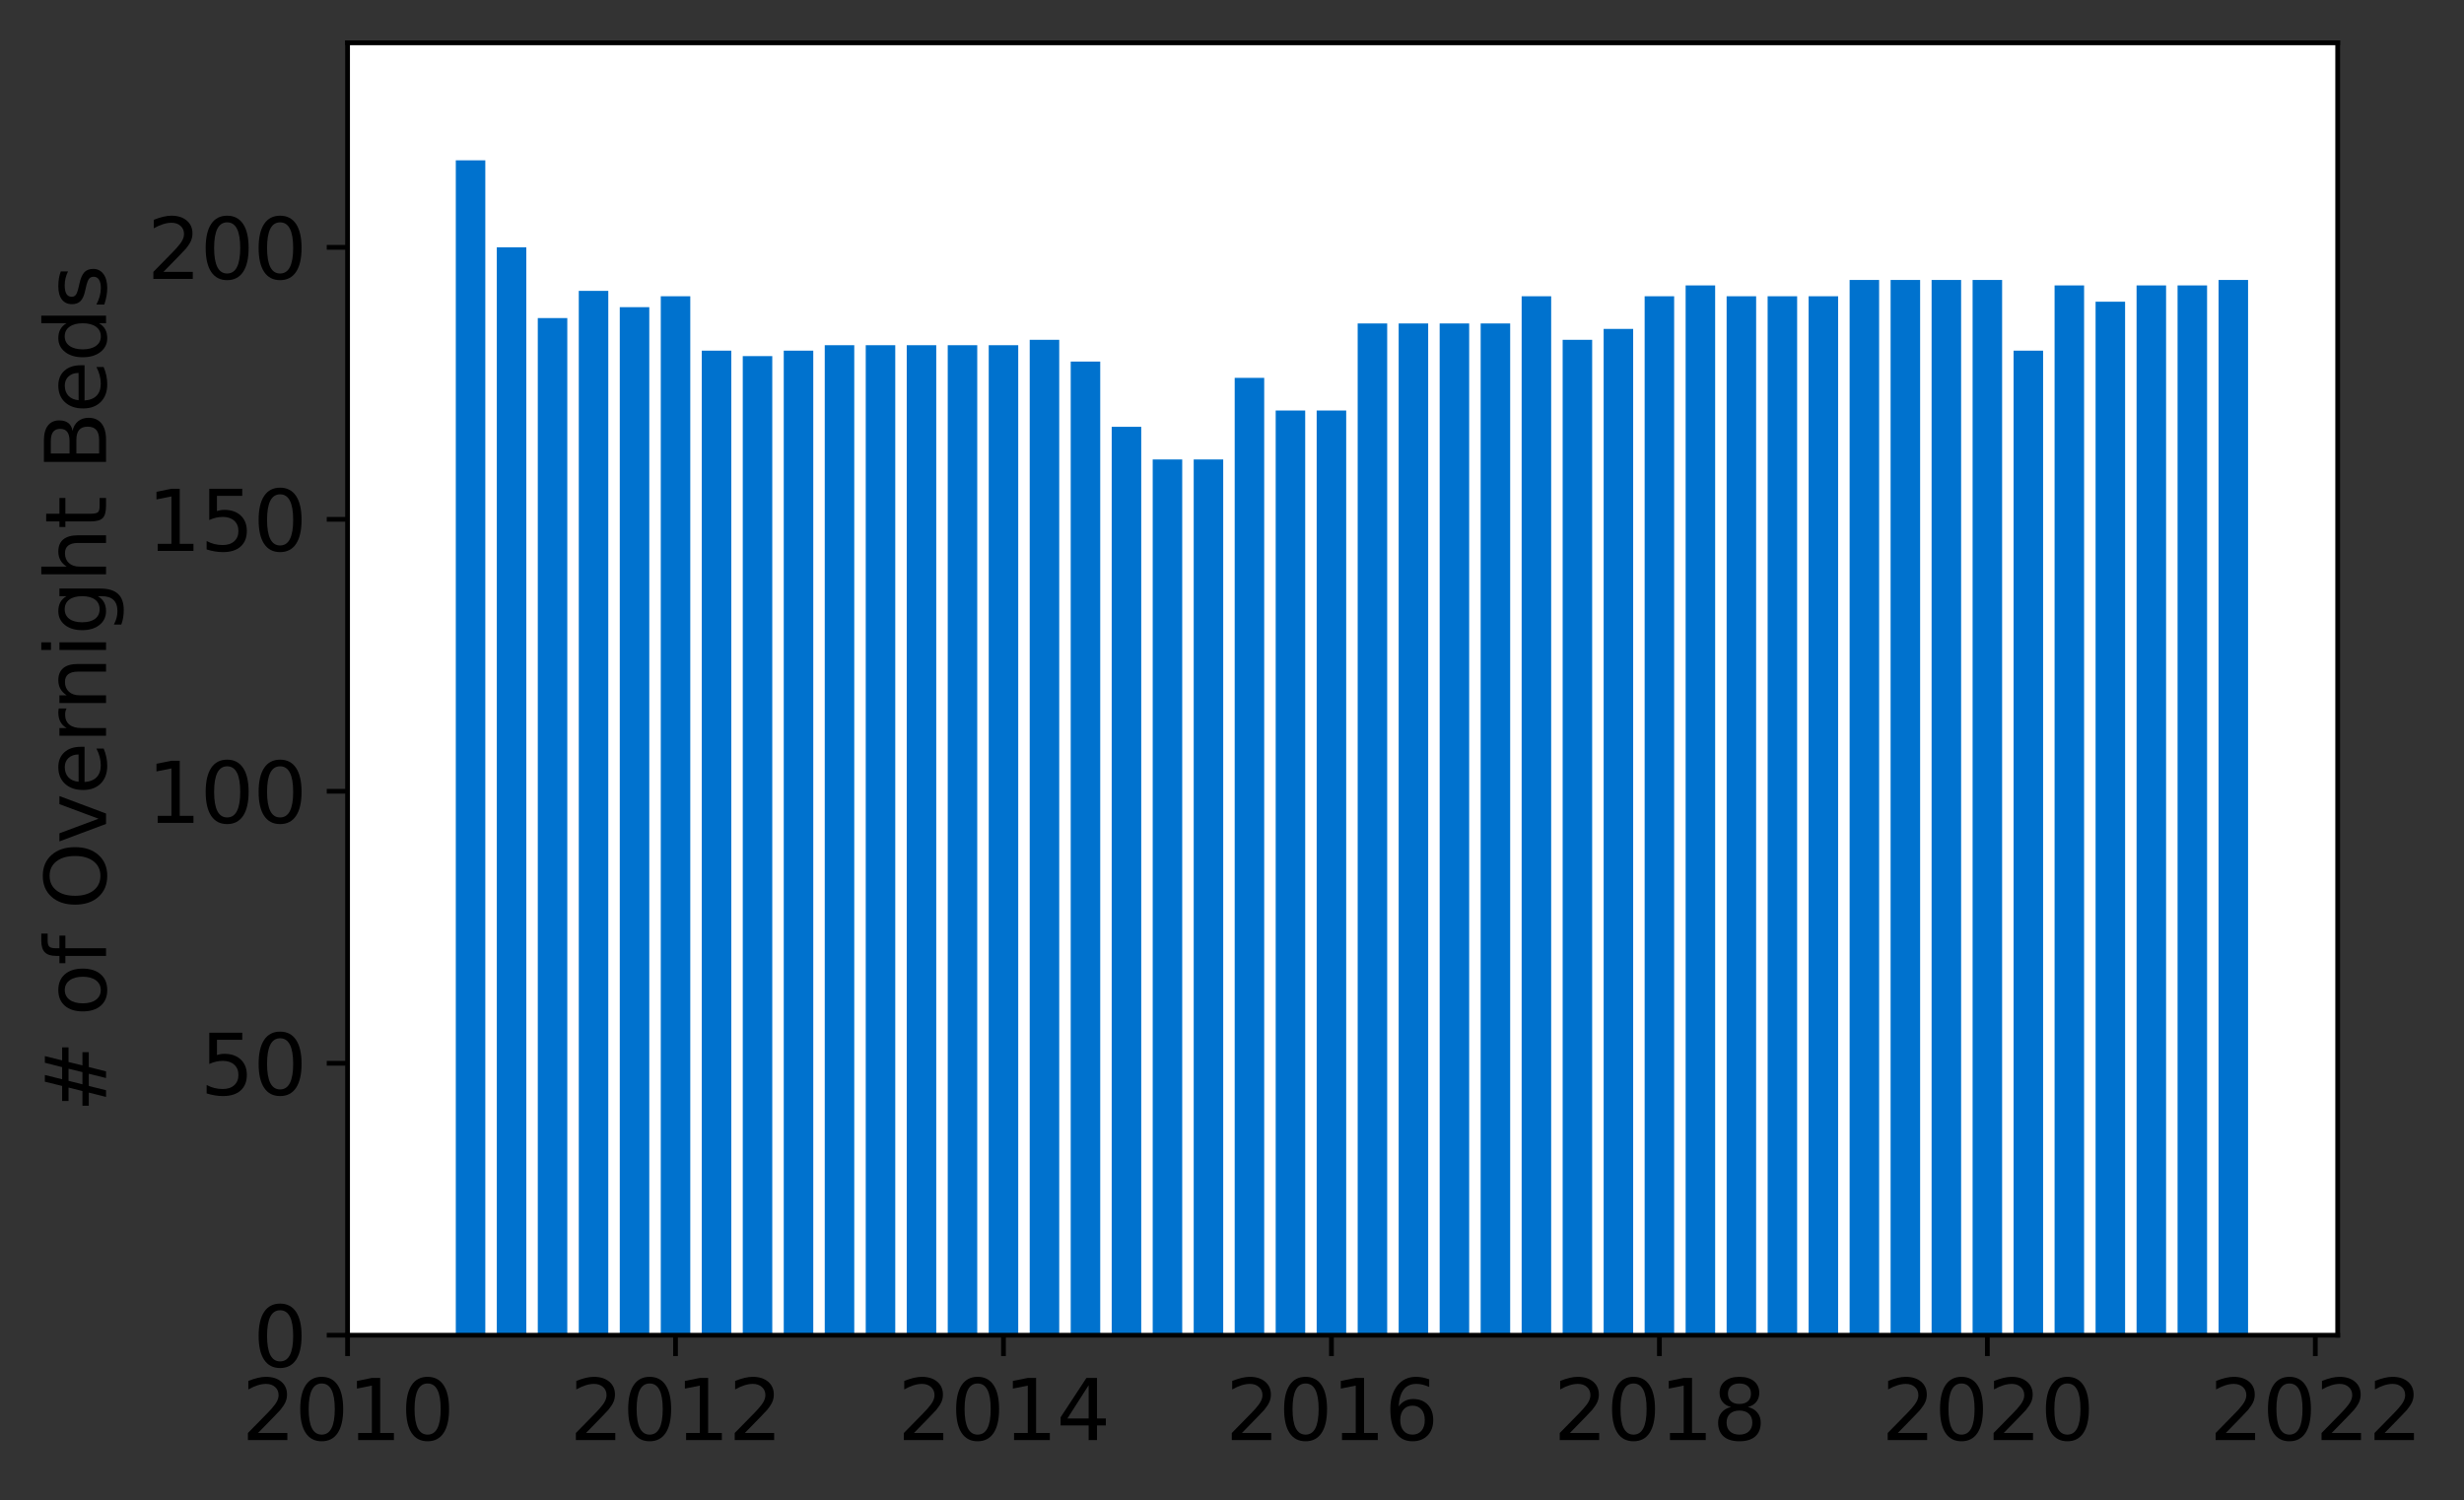 <?xml version="1.0" encoding="utf-8" standalone="no"?>
<!DOCTYPE svg PUBLIC "-//W3C//DTD SVG 1.1//EN"
  "http://www.w3.org/Graphics/SVG/1.1/DTD/svg11.dtd">
<svg height="252.389pt" version="1.1" viewBox="0 0 414.521 252.389" width="414.521pt" xmlns="http://www.w3.org/2000/svg" xmlns:xlink="http://www.w3.org/1999/xlink">
 <rect x="0" y="0" width="414.521" height="252.389" fill="#333333" stroke="none"/>
 <defs>
  <style type="text/css">*{stroke-linecap:butt;stroke-linejoin:round;}</style>
 </defs>
 <g id="figure_1">
  <g id="patch_1">
   <path d="M 0 252.389 
L 414.521 252.389 
L 414.521 0 
L 0 0 
z
" style="fill:none;"/>
  </g>
  <g id="axes_1">
   <g id="patch_2">
    <path d="M 58.472 224.64 
L 393.272 224.64 
L 393.272 7.2 
L 58.472 7.2 
z
" style="fill:#ffffff;"/>
   </g>
   <g id="patch_3">
    <path clip-path="url(#p4c78a64c5b)" d="M 373.23 224.64 
L 378.196 224.64 
L 378.196 47.101 
L 373.23 47.101 
z
" style="fill:#0072ce;"/>
   </g>
   <g id="patch_4">
    <path clip-path="url(#p4c78a64c5b)" d="M 366.334 224.64 
L 371.299 224.64 
L 371.299 48.016 
L 366.334 48.016 
z
" style="fill:#0072ce;"/>
   </g>
   <g id="patch_5">
    <path clip-path="url(#p4c78a64c5b)" d="M 359.437 224.64 
L 364.403 224.64 
L 364.403 48.016 
L 359.437 48.016 
z
" style="fill:#0072ce;"/>
   </g>
   <g id="patch_6">
    <path clip-path="url(#p4c78a64c5b)" d="M 352.541 224.64 
L 357.506 224.64 
L 357.506 50.761 
L 352.541 50.761 
z
" style="fill:#0072ce;"/>
   </g>
   <g id="patch_7">
    <path clip-path="url(#p4c78a64c5b)" d="M 345.644 224.64 
L 350.61 224.64 
L 350.61 48.016 
L 345.644 48.016 
z
" style="fill:#0072ce;"/>
   </g>
   <g id="patch_8">
    <path clip-path="url(#p4c78a64c5b)" d="M 338.748 224.64 
L 343.713 224.64 
L 343.713 58.998 
L 338.748 58.998 
z
" style="fill:#0072ce;"/>
   </g>
   <g id="patch_9">
    <path clip-path="url(#p4c78a64c5b)" d="M 331.851 224.64 
L 336.817 224.64 
L 336.817 47.101 
L 331.851 47.101 
z
" style="fill:#0072ce;"/>
   </g>
   <g id="patch_10">
    <path clip-path="url(#p4c78a64c5b)" d="M 324.955 224.64 
L 329.92 224.64 
L 329.92 47.101 
L 324.955 47.101 
z
" style="fill:#0072ce;"/>
   </g>
   <g id="patch_11">
    <path clip-path="url(#p4c78a64c5b)" d="M 318.058 224.64 
L 323.024 224.64 
L 323.024 47.101 
L 318.058 47.101 
z
" style="fill:#0072ce;"/>
   </g>
   <g id="patch_12">
    <path clip-path="url(#p4c78a64c5b)" d="M 311.162 224.64 
L 316.127 224.64 
L 316.127 47.101 
L 311.162 47.101 
z
" style="fill:#0072ce;"/>
   </g>
   <g id="patch_13">
    <path clip-path="url(#p4c78a64c5b)" d="M 304.265 224.64 
L 309.23 224.64 
L 309.23 49.846 
L 304.265 49.846 
z
" style="fill:#0072ce;"/>
   </g>
   <g id="patch_14">
    <path clip-path="url(#p4c78a64c5b)" d="M 297.368 224.64 
L 302.334 224.64 
L 302.334 49.846 
L 297.368 49.846 
z
" style="fill:#0072ce;"/>
   </g>
   <g id="patch_15">
    <path clip-path="url(#p4c78a64c5b)" d="M 290.472 224.64 
L 295.437 224.64 
L 295.437 49.846 
L 290.472 49.846 
z
" style="fill:#0072ce;"/>
   </g>
   <g id="patch_16">
    <path clip-path="url(#p4c78a64c5b)" d="M 283.575 224.64 
L 288.541 224.64 
L 288.541 48.016 
L 283.575 48.016 
z
" style="fill:#0072ce;"/>
   </g>
   <g id="patch_17">
    <path clip-path="url(#p4c78a64c5b)" d="M 276.679 224.64 
L 281.644 224.64 
L 281.644 49.846 
L 276.679 49.846 
z
" style="fill:#0072ce;"/>
   </g>
   <g id="patch_18">
    <path clip-path="url(#p4c78a64c5b)" d="M 269.782 224.64 
L 274.748 224.64 
L 274.748 55.337 
L 269.782 55.337 
z
" style="fill:#0072ce;"/>
   </g>
   <g id="patch_19">
    <path clip-path="url(#p4c78a64c5b)" d="M 262.886 224.64 
L 267.851 224.64 
L 267.851 57.167 
L 262.886 57.167 
z
" style="fill:#0072ce;"/>
   </g>
   <g id="patch_20">
    <path clip-path="url(#p4c78a64c5b)" d="M 255.989 224.64 
L 260.955 224.64 
L 260.955 49.846 
L 255.989 49.846 
z
" style="fill:#0072ce;"/>
   </g>
   <g id="patch_21">
    <path clip-path="url(#p4c78a64c5b)" d="M 249.093 224.64 
L 254.058 224.64 
L 254.058 54.422 
L 249.093 54.422 
z
" style="fill:#0072ce;"/>
   </g>
   <g id="patch_22">
    <path clip-path="url(#p4c78a64c5b)" d="M 242.196 224.64 
L 247.162 224.64 
L 247.162 54.422 
L 242.196 54.422 
z
" style="fill:#0072ce;"/>
   </g>
   <g id="patch_23">
    <path clip-path="url(#p4c78a64c5b)" d="M 235.299 224.64 
L 240.265 224.64 
L 240.265 54.422 
L 235.299 54.422 
z
" style="fill:#0072ce;"/>
   </g>
   <g id="patch_24">
    <path clip-path="url(#p4c78a64c5b)" d="M 228.403 224.64 
L 233.368 224.64 
L 233.368 54.422 
L 228.403 54.422 
z
" style="fill:#0072ce;"/>
   </g>
   <g id="patch_25">
    <path clip-path="url(#p4c78a64c5b)" d="M 221.506 224.64 
L 226.472 224.64 
L 226.472 69.064 
L 221.506 69.064 
z
" style="fill:#0072ce;"/>
   </g>
   <g id="patch_26">
    <path clip-path="url(#p4c78a64c5b)" d="M 214.61 224.64 
L 219.575 224.64 
L 219.575 69.064 
L 214.61 69.064 
z
" style="fill:#0072ce;"/>
   </g>
   <g id="patch_27">
    <path clip-path="url(#p4c78a64c5b)" d="M 207.713 224.64 
L 212.679 224.64 
L 212.679 63.573 
L 207.713 63.573 
z
" style="fill:#0072ce;"/>
   </g>
   <g id="patch_28">
    <path clip-path="url(#p4c78a64c5b)" d="M 200.817 224.64 
L 205.782 224.64 
L 205.782 77.301 
L 200.817 77.301 
z
" style="fill:#0072ce;"/>
   </g>
   <g id="patch_29">
    <path clip-path="url(#p4c78a64c5b)" d="M 193.92 224.64 
L 198.886 224.64 
L 198.886 77.301 
L 193.92 77.301 
z
" style="fill:#0072ce;"/>
   </g>
   <g id="patch_30">
    <path clip-path="url(#p4c78a64c5b)" d="M 187.024 224.64 
L 191.989 224.64 
L 191.989 71.81 
L 187.024 71.81 
z
" style="fill:#0072ce;"/>
   </g>
   <g id="patch_31">
    <path clip-path="url(#p4c78a64c5b)" d="M 180.127 224.64 
L 185.093 224.64 
L 185.093 60.828 
L 180.127 60.828 
z
" style="fill:#0072ce;"/>
   </g>
   <g id="patch_32">
    <path clip-path="url(#p4c78a64c5b)" d="M 173.23 224.64 
L 178.196 224.64 
L 178.196 57.167 
L 173.23 57.167 
z
" style="fill:#0072ce;"/>
   </g>
   <g id="patch_33">
    <path clip-path="url(#p4c78a64c5b)" d="M 166.334 224.64 
L 171.299 224.64 
L 171.299 58.082 
L 166.334 58.082 
z
" style="fill:#0072ce;"/>
   </g>
   <g id="patch_34">
    <path clip-path="url(#p4c78a64c5b)" d="M 159.437 224.64 
L 164.403 224.64 
L 164.403 58.082 
L 159.437 58.082 
z
" style="fill:#0072ce;"/>
   </g>
   <g id="patch_35">
    <path clip-path="url(#p4c78a64c5b)" d="M 152.541 224.64 
L 157.506 224.64 
L 157.506 58.082 
L 152.541 58.082 
z
" style="fill:#0072ce;"/>
   </g>
   <g id="patch_36">
    <path clip-path="url(#p4c78a64c5b)" d="M 145.644 224.64 
L 150.61 224.64 
L 150.61 58.082 
L 145.644 58.082 
z
" style="fill:#0072ce;"/>
   </g>
   <g id="patch_37">
    <path clip-path="url(#p4c78a64c5b)" d="M 138.748 224.64 
L 143.713 224.64 
L 143.713 58.082 
L 138.748 58.082 
z
" style="fill:#0072ce;"/>
   </g>
   <g id="patch_38">
    <path clip-path="url(#p4c78a64c5b)" d="M 131.851 224.64 
L 136.817 224.64 
L 136.817 58.998 
L 131.851 58.998 
z
" style="fill:#0072ce;"/>
   </g>
   <g id="patch_39">
    <path clip-path="url(#p4c78a64c5b)" d="M 124.955 224.64 
L 129.92 224.64 
L 129.92 59.913 
L 124.955 59.913 
z
" style="fill:#0072ce;"/>
   </g>
   <g id="patch_40">
    <path clip-path="url(#p4c78a64c5b)" d="M 118.058 224.64 
L 123.024 224.64 
L 123.024 58.998 
L 118.058 58.998 
z
" style="fill:#0072ce;"/>
   </g>
   <g id="patch_41">
    <path clip-path="url(#p4c78a64c5b)" d="M 111.162 224.64 
L 116.127 224.64 
L 116.127 49.846 
L 111.162 49.846 
z
" style="fill:#0072ce;"/>
   </g>
   <g id="patch_42">
    <path clip-path="url(#p4c78a64c5b)" d="M 104.265 224.64 
L 109.23 224.64 
L 109.23 51.676 
L 104.265 51.676 
z
" style="fill:#0072ce;"/>
   </g>
   <g id="patch_43">
    <path clip-path="url(#p4c78a64c5b)" d="M 97.368 224.64 
L 102.334 224.64 
L 102.334 48.931 
L 97.368 48.931 
z
" style="fill:#0072ce;"/>
   </g>
   <g id="patch_44">
    <path clip-path="url(#p4c78a64c5b)" d="M 90.472 224.64 
L 95.437 224.64 
L 95.437 53.507 
L 90.472 53.507 
z
" style="fill:#0072ce;"/>
   </g>
   <g id="patch_45">
    <path clip-path="url(#p4c78a64c5b)" d="M 83.575 224.64 
L 88.541 224.64 
L 88.541 41.61 
L 83.575 41.61 
z
" style="fill:#0072ce;"/>
   </g>
   <g id="patch_46">
    <path clip-path="url(#p4c78a64c5b)" d="M 76.679 224.64 
L 81.644 224.64 
L 81.644 26.967 
L 76.679 26.967 
z
" style="fill:#0072ce;"/>
   </g>
   <g id="matplotlib.axis_1">
    <g id="xtick_1">
     <g id="line2d_1">
      <defs>
       <path d="M 0 0 
L 0 3.5 
" id="m2afb51bf4d" style="stroke:#000000;stroke-width:0.8;"/>
      </defs>
      <g>
       <use style="stroke:#000000;stroke-width:0.8;" x="58.472" xlink:href="#m2afb51bf4d" y="224.64"/>
      </g>
     </g>
     <g id="text_1">
      <!-- 2010 -->
      <g transform="translate(40.657 242.278)scale(0.14 -0.14)">
       <defs>
        <path d="M 1228 531 
L 3431 531 
L 3431 0 
L 469 0 
L 469 531 
Q 828 903 1448 1529 
Q 2069 2156 2228 2338 
Q 2531 2678 2651 2914 
Q 2772 3150 2772 3378 
Q 2772 3750 2511 3984 
Q 2250 4219 1831 4219 
Q 1534 4219 1204 4116 
Q 875 4013 500 3803 
L 500 4441 
Q 881 4594 1212 4672 
Q 1544 4750 1819 4750 
Q 2544 4750 2975 4387 
Q 3406 4025 3406 3419 
Q 3406 3131 3298 2873 
Q 3191 2616 2906 2266 
Q 2828 2175 2409 1742 
Q 1991 1309 1228 531 
z
" id="DejaVuSans-32" transform="scale(0.016)"/>
        <path d="M 2034 4250 
Q 1547 4250 1301 3770 
Q 1056 3291 1056 2328 
Q 1056 1369 1301 889 
Q 1547 409 2034 409 
Q 2525 409 2770 889 
Q 3016 1369 3016 2328 
Q 3016 3291 2770 3770 
Q 2525 4250 2034 4250 
z
M 2034 4750 
Q 2819 4750 3233 4129 
Q 3647 3509 3647 2328 
Q 3647 1150 3233 529 
Q 2819 -91 2034 -91 
Q 1250 -91 836 529 
Q 422 1150 422 2328 
Q 422 3509 836 4129 
Q 1250 4750 2034 4750 
z
" id="DejaVuSans-30" transform="scale(0.016)"/>
        <path d="M 794 531 
L 1825 531 
L 1825 4091 
L 703 3866 
L 703 4441 
L 1819 4666 
L 2450 4666 
L 2450 531 
L 3481 531 
L 3481 0 
L 794 0 
L 794 531 
z
" id="DejaVuSans-31" transform="scale(0.016)"/>
       </defs>
       <use xlink:href="#DejaVuSans-32"/>
       <use x="63.623" xlink:href="#DejaVuSans-30"/>
       <use x="127.246" xlink:href="#DejaVuSans-31"/>
       <use x="190.869" xlink:href="#DejaVuSans-30"/>
      </g>
     </g>
    </g>
    <g id="xtick_2">
     <g id="line2d_2">
      <g>
       <use style="stroke:#000000;stroke-width:0.8;" x="113.644" xlink:href="#m2afb51bf4d" y="224.64"/>
      </g>
     </g>
     <g id="text_2">
      <!-- 2012 -->
      <g transform="translate(95.829 242.278)scale(0.14 -0.14)">
       <use xlink:href="#DejaVuSans-32"/>
       <use x="63.623" xlink:href="#DejaVuSans-30"/>
       <use x="127.246" xlink:href="#DejaVuSans-31"/>
       <use x="190.869" xlink:href="#DejaVuSans-32"/>
      </g>
     </g>
    </g>
    <g id="xtick_3">
     <g id="line2d_3">
      <g>
       <use style="stroke:#000000;stroke-width:0.8;" x="168.817" xlink:href="#m2afb51bf4d" y="224.64"/>
      </g>
     </g>
     <g id="text_3">
      <!-- 2014 -->
      <g transform="translate(151.002 242.278)scale(0.14 -0.14)">
       <defs>
        <path d="M 2419 4116 
L 825 1625 
L 2419 1625 
L 2419 4116 
z
M 2253 4666 
L 3047 4666 
L 3047 1625 
L 3713 1625 
L 3713 1100 
L 3047 1100 
L 3047 0 
L 2419 0 
L 2419 1100 
L 313 1100 
L 313 1709 
L 2253 4666 
z
" id="DejaVuSans-34" transform="scale(0.016)"/>
       </defs>
       <use xlink:href="#DejaVuSans-32"/>
       <use x="63.623" xlink:href="#DejaVuSans-30"/>
       <use x="127.246" xlink:href="#DejaVuSans-31"/>
       <use x="190.869" xlink:href="#DejaVuSans-34"/>
      </g>
     </g>
    </g>
    <g id="xtick_4">
     <g id="line2d_4">
      <g>
       <use style="stroke:#000000;stroke-width:0.8;" x="223.989" xlink:href="#m2afb51bf4d" y="224.64"/>
      </g>
     </g>
     <g id="text_4">
      <!-- 2016 -->
      <g transform="translate(206.174 242.278)scale(0.14 -0.14)">
       <defs>
        <path d="M 2113 2584 
Q 1688 2584 1439 2293 
Q 1191 2003 1191 1497 
Q 1191 994 1439 701 
Q 1688 409 2113 409 
Q 2538 409 2786 701 
Q 3034 994 3034 1497 
Q 3034 2003 2786 2293 
Q 2538 2584 2113 2584 
z
M 3366 4563 
L 3366 3988 
Q 3128 4100 2886 4159 
Q 2644 4219 2406 4219 
Q 1781 4219 1451 3797 
Q 1122 3375 1075 2522 
Q 1259 2794 1537 2939 
Q 1816 3084 2150 3084 
Q 2853 3084 3261 2657 
Q 3669 2231 3669 1497 
Q 3669 778 3244 343 
Q 2819 -91 2113 -91 
Q 1303 -91 875 529 
Q 447 1150 447 2328 
Q 447 3434 972 4092 
Q 1497 4750 2381 4750 
Q 2619 4750 2861 4703 
Q 3103 4656 3366 4563 
z
" id="DejaVuSans-36" transform="scale(0.016)"/>
       </defs>
       <use xlink:href="#DejaVuSans-32"/>
       <use x="63.623" xlink:href="#DejaVuSans-30"/>
       <use x="127.246" xlink:href="#DejaVuSans-31"/>
       <use x="190.869" xlink:href="#DejaVuSans-36"/>
      </g>
     </g>
    </g>
    <g id="xtick_5">
     <g id="line2d_5">
      <g>
       <use style="stroke:#000000;stroke-width:0.8;" x="279.162" xlink:href="#m2afb51bf4d" y="224.64"/>
      </g>
     </g>
     <g id="text_5">
      <!-- 2018 -->
      <g transform="translate(261.347 242.278)scale(0.14 -0.14)">
       <defs>
        <path d="M 2034 2216 
Q 1584 2216 1326 1975 
Q 1069 1734 1069 1313 
Q 1069 891 1326 650 
Q 1584 409 2034 409 
Q 2484 409 2743 651 
Q 3003 894 3003 1313 
Q 3003 1734 2745 1975 
Q 2488 2216 2034 2216 
z
M 1403 2484 
Q 997 2584 770 2862 
Q 544 3141 544 3541 
Q 544 4100 942 4425 
Q 1341 4750 2034 4750 
Q 2731 4750 3128 4425 
Q 3525 4100 3525 3541 
Q 3525 3141 3298 2862 
Q 3072 2584 2669 2484 
Q 3125 2378 3379 2068 
Q 3634 1759 3634 1313 
Q 3634 634 3220 271 
Q 2806 -91 2034 -91 
Q 1263 -91 848 271 
Q 434 634 434 1313 
Q 434 1759 690 2068 
Q 947 2378 1403 2484 
z
M 1172 3481 
Q 1172 3119 1398 2916 
Q 1625 2713 2034 2713 
Q 2441 2713 2670 2916 
Q 2900 3119 2900 3481 
Q 2900 3844 2670 4047 
Q 2441 4250 2034 4250 
Q 1625 4250 1398 4047 
Q 1172 3844 1172 3481 
z
" id="DejaVuSans-38" transform="scale(0.016)"/>
       </defs>
       <use xlink:href="#DejaVuSans-32"/>
       <use x="63.623" xlink:href="#DejaVuSans-30"/>
       <use x="127.246" xlink:href="#DejaVuSans-31"/>
       <use x="190.869" xlink:href="#DejaVuSans-38"/>
      </g>
     </g>
    </g>
    <g id="xtick_6">
     <g id="line2d_6">
      <g>
       <use style="stroke:#000000;stroke-width:0.8;" x="334.334" xlink:href="#m2afb51bf4d" y="224.64"/>
      </g>
     </g>
     <g id="text_6">
      <!-- 2020 -->
      <g transform="translate(316.519 242.278)scale(0.14 -0.14)">
       <use xlink:href="#DejaVuSans-32"/>
       <use x="63.623" xlink:href="#DejaVuSans-30"/>
       <use x="127.246" xlink:href="#DejaVuSans-32"/>
       <use x="190.869" xlink:href="#DejaVuSans-30"/>
      </g>
     </g>
    </g>
    <g id="xtick_7">
     <g id="line2d_7">
      <g>
       <use style="stroke:#000000;stroke-width:0.8;" x="389.506" xlink:href="#m2afb51bf4d" y="224.64"/>
      </g>
     </g>
     <g id="text_7">
      <!-- 2022 -->
      <g transform="translate(371.691 242.278)scale(0.14 -0.14)">
       <use xlink:href="#DejaVuSans-32"/>
       <use x="63.623" xlink:href="#DejaVuSans-30"/>
       <use x="127.246" xlink:href="#DejaVuSans-32"/>
       <use x="190.869" xlink:href="#DejaVuSans-32"/>
      </g>
     </g>
    </g>
   </g>
   <g id="matplotlib.axis_2">
    <g id="ytick_1">
     <g id="line2d_8">
      <defs>
       <path d="M 0 0 
L -3.5 0 
" id="mb888d9f62f" style="stroke:#000000;stroke-width:0.8;"/>
      </defs>
      <g>
       <use style="stroke:#000000;stroke-width:0.8;" x="58.472" xlink:href="#mb888d9f62f" y="224.64"/>
      </g>
     </g>
     <g id="text_8">
      <!-- 0 -->
      <g transform="translate(42.564 229.959)scale(0.14 -0.14)">
       <use xlink:href="#DejaVuSans-30"/>
      </g>
     </g>
    </g>
    <g id="ytick_2">
     <g id="line2d_9">
      <g>
       <use style="stroke:#000000;stroke-width:0.8;" x="58.472" xlink:href="#mb888d9f62f" y="178.882"/>
      </g>
     </g>
     <g id="text_9">
      <!-- 50 -->
      <g transform="translate(33.657 184.201)scale(0.14 -0.14)">
       <defs>
        <path d="M 691 4666 
L 3169 4666 
L 3169 4134 
L 1269 4134 
L 1269 2991 
Q 1406 3038 1543 3061 
Q 1681 3084 1819 3084 
Q 2600 3084 3056 2656 
Q 3513 2228 3513 1497 
Q 3513 744 3044 326 
Q 2575 -91 1722 -91 
Q 1428 -91 1123 -41 
Q 819 9 494 109 
L 494 744 
Q 775 591 1075 516 
Q 1375 441 1709 441 
Q 2250 441 2565 725 
Q 2881 1009 2881 1497 
Q 2881 1984 2565 2268 
Q 2250 2553 1709 2553 
Q 1456 2553 1204 2497 
Q 953 2441 691 2322 
L 691 4666 
z
" id="DejaVuSans-35" transform="scale(0.016)"/>
       </defs>
       <use xlink:href="#DejaVuSans-35"/>
       <use x="63.623" xlink:href="#DejaVuSans-30"/>
      </g>
     </g>
    </g>
    <g id="ytick_3">
     <g id="line2d_10">
      <g>
       <use style="stroke:#000000;stroke-width:0.8;" x="58.472" xlink:href="#mb888d9f62f" y="133.125"/>
      </g>
     </g>
     <g id="text_10">
      <!-- 100 -->
      <g transform="translate(24.749 138.444)scale(0.14 -0.14)">
       <use xlink:href="#DejaVuSans-31"/>
       <use x="63.623" xlink:href="#DejaVuSans-30"/>
       <use x="127.246" xlink:href="#DejaVuSans-30"/>
      </g>
     </g>
    </g>
    <g id="ytick_4">
     <g id="line2d_11">
      <g>
       <use style="stroke:#000000;stroke-width:0.8;" x="58.472" xlink:href="#mb888d9f62f" y="87.367"/>
      </g>
     </g>
     <g id="text_11">
      <!-- 150 -->
      <g transform="translate(24.749 92.686)scale(0.14 -0.14)">
       <use xlink:href="#DejaVuSans-31"/>
       <use x="63.623" xlink:href="#DejaVuSans-35"/>
       <use x="127.246" xlink:href="#DejaVuSans-30"/>
      </g>
     </g>
    </g>
    <g id="ytick_5">
     <g id="line2d_12">
      <g>
       <use style="stroke:#000000;stroke-width:0.8;" x="58.472" xlink:href="#mb888d9f62f" y="41.61"/>
      </g>
     </g>
     <g id="text_12">
      <!-- 200 -->
      <g transform="translate(24.749 46.929)scale(0.14 -0.14)">
       <use xlink:href="#DejaVuSans-32"/>
       <use x="63.623" xlink:href="#DejaVuSans-30"/>
       <use x="127.246" xlink:href="#DejaVuSans-30"/>
      </g>
     </g>
    </g>
    <g id="text_13">
     <!-- # of Overnight Beds -->
     <g transform="translate(17.838 187.129)rotate(-90)scale(0.14 -0.14)">
      <defs>
       <path d="M 3272 2816 
L 2363 2816 
L 2100 1772 
L 3016 1772 
L 3272 2816 
z
M 2803 4594 
L 2478 3297 
L 3391 3297 
L 3719 4594 
L 4219 4594 
L 3897 3297 
L 4872 3297 
L 4872 2816 
L 3775 2816 
L 3519 1772 
L 4513 1772 
L 4513 1294 
L 3397 1294 
L 3072 0 
L 2572 0 
L 2894 1294 
L 1978 1294 
L 1656 0 
L 1153 0 
L 1478 1294 
L 494 1294 
L 494 1772 
L 1594 1772 
L 1856 2816 
L 850 2816 
L 850 3297 
L 1978 3297 
L 2297 4594 
L 2803 4594 
z
" id="DejaVuSans-23" transform="scale(0.016)"/>
       <path id="DejaVuSans-20" transform="scale(0.016)"/>
       <path d="M 1959 3097 
Q 1497 3097 1228 2736 
Q 959 2375 959 1747 
Q 959 1119 1226 758 
Q 1494 397 1959 397 
Q 2419 397 2687 759 
Q 2956 1122 2956 1747 
Q 2956 2369 2687 2733 
Q 2419 3097 1959 3097 
z
M 1959 3584 
Q 2709 3584 3137 3096 
Q 3566 2609 3566 1747 
Q 3566 888 3137 398 
Q 2709 -91 1959 -91 
Q 1206 -91 779 398 
Q 353 888 353 1747 
Q 353 2609 779 3096 
Q 1206 3584 1959 3584 
z
" id="DejaVuSans-6f" transform="scale(0.016)"/>
       <path d="M 2375 4863 
L 2375 4384 
L 1825 4384 
Q 1516 4384 1395 4259 
Q 1275 4134 1275 3809 
L 1275 3500 
L 2222 3500 
L 2222 3053 
L 1275 3053 
L 1275 0 
L 697 0 
L 697 3053 
L 147 3053 
L 147 3500 
L 697 3500 
L 697 3744 
Q 697 4328 969 4595 
Q 1241 4863 1831 4863 
L 2375 4863 
z
" id="DejaVuSans-66" transform="scale(0.016)"/>
       <path d="M 2522 4238 
Q 1834 4238 1429 3725 
Q 1025 3213 1025 2328 
Q 1025 1447 1429 934 
Q 1834 422 2522 422 
Q 3209 422 3611 934 
Q 4013 1447 4013 2328 
Q 4013 3213 3611 3725 
Q 3209 4238 2522 4238 
z
M 2522 4750 
Q 3503 4750 4090 4092 
Q 4678 3434 4678 2328 
Q 4678 1225 4090 567 
Q 3503 -91 2522 -91 
Q 1538 -91 948 565 
Q 359 1222 359 2328 
Q 359 3434 948 4092 
Q 1538 4750 2522 4750 
z
" id="DejaVuSans-4f" transform="scale(0.016)"/>
       <path d="M 191 3500 
L 800 3500 
L 1894 563 
L 2988 3500 
L 3597 3500 
L 2284 0 
L 1503 0 
L 191 3500 
z
" id="DejaVuSans-76" transform="scale(0.016)"/>
       <path d="M 3597 1894 
L 3597 1613 
L 953 1613 
Q 991 1019 1311 708 
Q 1631 397 2203 397 
Q 2534 397 2845 478 
Q 3156 559 3463 722 
L 3463 178 
Q 3153 47 2828 -22 
Q 2503 -91 2169 -91 
Q 1331 -91 842 396 
Q 353 884 353 1716 
Q 353 2575 817 3079 
Q 1281 3584 2069 3584 
Q 2775 3584 3186 3129 
Q 3597 2675 3597 1894 
z
M 3022 2063 
Q 3016 2534 2758 2815 
Q 2500 3097 2075 3097 
Q 1594 3097 1305 2825 
Q 1016 2553 972 2059 
L 3022 2063 
z
" id="DejaVuSans-65" transform="scale(0.016)"/>
       <path d="M 2631 2963 
Q 2534 3019 2420 3045 
Q 2306 3072 2169 3072 
Q 1681 3072 1420 2755 
Q 1159 2438 1159 1844 
L 1159 0 
L 581 0 
L 581 3500 
L 1159 3500 
L 1159 2956 
Q 1341 3275 1631 3429 
Q 1922 3584 2338 3584 
Q 2397 3584 2469 3576 
Q 2541 3569 2628 3553 
L 2631 2963 
z
" id="DejaVuSans-72" transform="scale(0.016)"/>
       <path d="M 3513 2113 
L 3513 0 
L 2938 0 
L 2938 2094 
Q 2938 2591 2744 2837 
Q 2550 3084 2163 3084 
Q 1697 3084 1428 2787 
Q 1159 2491 1159 1978 
L 1159 0 
L 581 0 
L 581 3500 
L 1159 3500 
L 1159 2956 
Q 1366 3272 1645 3428 
Q 1925 3584 2291 3584 
Q 2894 3584 3203 3211 
Q 3513 2838 3513 2113 
z
" id="DejaVuSans-6e" transform="scale(0.016)"/>
       <path d="M 603 3500 
L 1178 3500 
L 1178 0 
L 603 0 
L 603 3500 
z
M 603 4863 
L 1178 4863 
L 1178 4134 
L 603 4134 
L 603 4863 
z
" id="DejaVuSans-69" transform="scale(0.016)"/>
       <path d="M 2906 1791 
Q 2906 2416 2648 2759 
Q 2391 3103 1925 3103 
Q 1463 3103 1205 2759 
Q 947 2416 947 1791 
Q 947 1169 1205 825 
Q 1463 481 1925 481 
Q 2391 481 2648 825 
Q 2906 1169 2906 1791 
z
M 3481 434 
Q 3481 -459 3084 -895 
Q 2688 -1331 1869 -1331 
Q 1566 -1331 1297 -1286 
Q 1028 -1241 775 -1147 
L 775 -588 
Q 1028 -725 1275 -790 
Q 1522 -856 1778 -856 
Q 2344 -856 2625 -561 
Q 2906 -266 2906 331 
L 2906 616 
Q 2728 306 2450 153 
Q 2172 0 1784 0 
Q 1141 0 747 490 
Q 353 981 353 1791 
Q 353 2603 747 3093 
Q 1141 3584 1784 3584 
Q 2172 3584 2450 3431 
Q 2728 3278 2906 2969 
L 2906 3500 
L 3481 3500 
L 3481 434 
z
" id="DejaVuSans-67" transform="scale(0.016)"/>
       <path d="M 3513 2113 
L 3513 0 
L 2938 0 
L 2938 2094 
Q 2938 2591 2744 2837 
Q 2550 3084 2163 3084 
Q 1697 3084 1428 2787 
Q 1159 2491 1159 1978 
L 1159 0 
L 581 0 
L 581 4863 
L 1159 4863 
L 1159 2956 
Q 1366 3272 1645 3428 
Q 1925 3584 2291 3584 
Q 2894 3584 3203 3211 
Q 3513 2838 3513 2113 
z
" id="DejaVuSans-68" transform="scale(0.016)"/>
       <path d="M 1172 4494 
L 1172 3500 
L 2356 3500 
L 2356 3053 
L 1172 3053 
L 1172 1153 
Q 1172 725 1289 603 
Q 1406 481 1766 481 
L 2356 481 
L 2356 0 
L 1766 0 
Q 1100 0 847 248 
Q 594 497 594 1153 
L 594 3053 
L 172 3053 
L 172 3500 
L 594 3500 
L 594 4494 
L 1172 4494 
z
" id="DejaVuSans-74" transform="scale(0.016)"/>
       <path d="M 1259 2228 
L 1259 519 
L 2272 519 
Q 2781 519 3026 730 
Q 3272 941 3272 1375 
Q 3272 1813 3026 2020 
Q 2781 2228 2272 2228 
L 1259 2228 
z
M 1259 4147 
L 1259 2741 
L 2194 2741 
Q 2656 2741 2882 2914 
Q 3109 3088 3109 3444 
Q 3109 3797 2882 3972 
Q 2656 4147 2194 4147 
L 1259 4147 
z
M 628 4666 
L 2241 4666 
Q 2963 4666 3353 4366 
Q 3744 4066 3744 3513 
Q 3744 3084 3544 2831 
Q 3344 2578 2956 2516 
Q 3422 2416 3680 2098 
Q 3938 1781 3938 1306 
Q 3938 681 3513 340 
Q 3088 0 2303 0 
L 628 0 
L 628 4666 
z
" id="DejaVuSans-42" transform="scale(0.016)"/>
       <path d="M 2906 2969 
L 2906 4863 
L 3481 4863 
L 3481 0 
L 2906 0 
L 2906 525 
Q 2725 213 2448 61 
Q 2172 -91 1784 -91 
Q 1150 -91 751 415 
Q 353 922 353 1747 
Q 353 2572 751 3078 
Q 1150 3584 1784 3584 
Q 2172 3584 2448 3432 
Q 2725 3281 2906 2969 
z
M 947 1747 
Q 947 1113 1208 752 
Q 1469 391 1925 391 
Q 2381 391 2643 752 
Q 2906 1113 2906 1747 
Q 2906 2381 2643 2742 
Q 2381 3103 1925 3103 
Q 1469 3103 1208 2742 
Q 947 2381 947 1747 
z
" id="DejaVuSans-64" transform="scale(0.016)"/>
       <path d="M 2834 3397 
L 2834 2853 
Q 2591 2978 2328 3040 
Q 2066 3103 1784 3103 
Q 1356 3103 1142 2972 
Q 928 2841 928 2578 
Q 928 2378 1081 2264 
Q 1234 2150 1697 2047 
L 1894 2003 
Q 2506 1872 2764 1633 
Q 3022 1394 3022 966 
Q 3022 478 2636 193 
Q 2250 -91 1575 -91 
Q 1294 -91 989 -36 
Q 684 19 347 128 
L 347 722 
Q 666 556 975 473 
Q 1284 391 1588 391 
Q 1994 391 2212 530 
Q 2431 669 2431 922 
Q 2431 1156 2273 1281 
Q 2116 1406 1581 1522 
L 1381 1569 
Q 847 1681 609 1914 
Q 372 2147 372 2553 
Q 372 3047 722 3315 
Q 1072 3584 1716 3584 
Q 2034 3584 2315 3537 
Q 2597 3491 2834 3397 
z
" id="DejaVuSans-73" transform="scale(0.016)"/>
      </defs>
      <use xlink:href="#DejaVuSans-23"/>
      <use x="83.789" xlink:href="#DejaVuSans-20"/>
      <use x="115.576" xlink:href="#DejaVuSans-6f"/>
      <use x="176.758" xlink:href="#DejaVuSans-66"/>
      <use x="211.963" xlink:href="#DejaVuSans-20"/>
      <use x="243.75" xlink:href="#DejaVuSans-4f"/>
      <use x="322.461" xlink:href="#DejaVuSans-76"/>
      <use x="381.641" xlink:href="#DejaVuSans-65"/>
      <use x="443.164" xlink:href="#DejaVuSans-72"/>
      <use x="482.527" xlink:href="#DejaVuSans-6e"/>
      <use x="545.906" xlink:href="#DejaVuSans-69"/>
      <use x="573.689" xlink:href="#DejaVuSans-67"/>
      <use x="637.166" xlink:href="#DejaVuSans-68"/>
      <use x="700.545" xlink:href="#DejaVuSans-74"/>
      <use x="739.754" xlink:href="#DejaVuSans-20"/>
      <use x="771.541" xlink:href="#DejaVuSans-42"/>
      <use x="840.145" xlink:href="#DejaVuSans-65"/>
      <use x="901.668" xlink:href="#DejaVuSans-64"/>
      <use x="965.145" xlink:href="#DejaVuSans-73"/>
     </g>
    </g>
   </g>
   <g id="patch_47">
    <path d="M 58.472 224.64 
L 58.472 7.2 
" style="fill:none;stroke:#000000;stroke-linecap:square;stroke-linejoin:miter;stroke-width:0.8;"/>
   </g>
   <g id="patch_48">
    <path d="M 393.272 224.64 
L 393.272 7.2 
" style="fill:none;stroke:#000000;stroke-linecap:square;stroke-linejoin:miter;stroke-width:0.8;"/>
   </g>
   <g id="patch_49">
    <path d="M 58.472 224.64 
L 393.272 224.64 
" style="fill:none;stroke:#000000;stroke-linecap:square;stroke-linejoin:miter;stroke-width:0.8;"/>
   </g>
   <g id="patch_50">
    <path d="M 58.472 7.2 
L 393.272 7.2 
" style="fill:none;stroke:#000000;stroke-linecap:square;stroke-linejoin:miter;stroke-width:0.8;"/>
   </g>
  </g>
 </g>
 <defs>
  <clipPath id="p4c78a64c5b">
   <rect height="217.44" width="334.8" x="58.472" y="7.2"/>
  </clipPath>
 </defs>
</svg>
